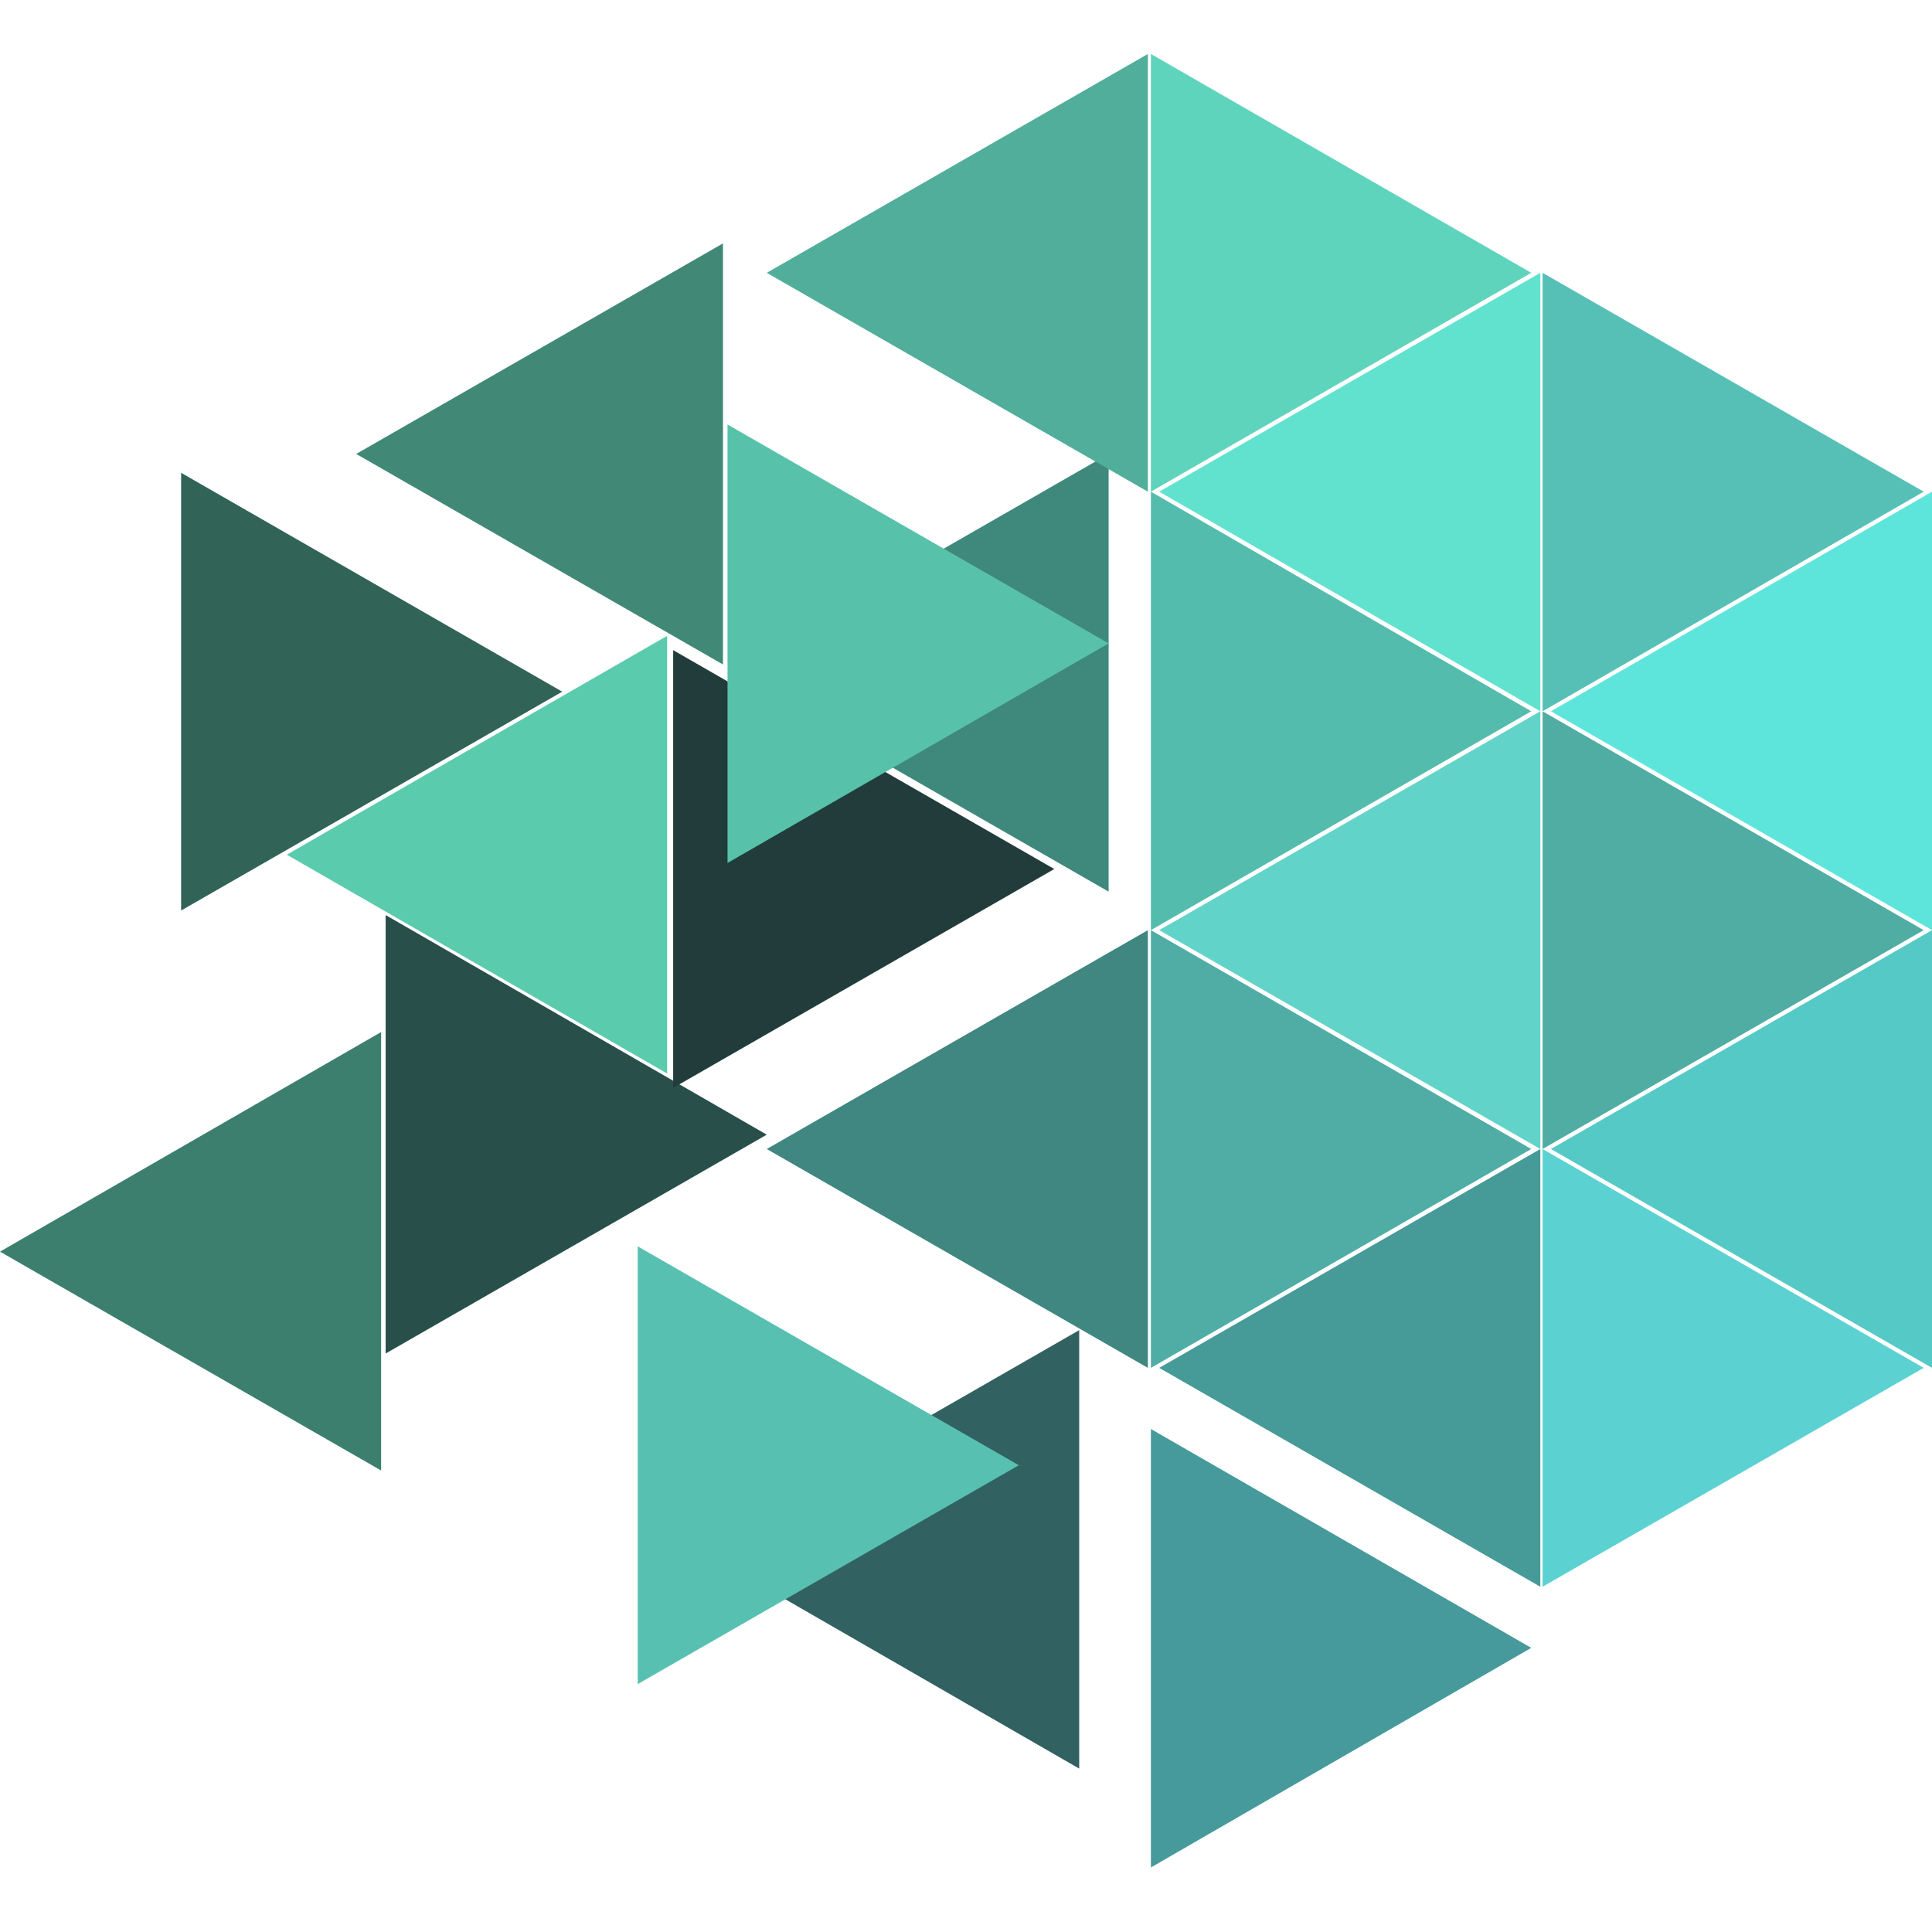 <?xml version="1.0" standalone="no"?><!DOCTYPE svg PUBLIC "-//W3C//DTD SVG 1.1//EN" "http://www.w3.org/Graphics/SVG/1.1/DTD/svg11.dtd"><svg t="1611808022242" class="icon" viewBox="0 0 1024 1024" version="1.1" xmlns="http://www.w3.org/2000/svg" p-id="6898" xmlns:xlink="http://www.w3.org/1999/xlink" width="200" height="200"><defs><style type="text/css"></style></defs><path d="M817.6 144.6v232.4l202-116.4-202-116z" fill="#56C0B7" p-id="6899"></path><path d="M1024 493v-232.4l-202 116.4 202 116z" fill="#5EE5DB" p-id="6900"></path><path d="M587.6 472.6v-232l-202 116 202 116z" fill="#3F887C" p-id="6901"></path><path d="M1024 725v-232l-202 116 202 116z" fill="#55C9C6" p-id="6902"></path><path d="M608.4 725v-232l-202 116 202 116z" fill="#3F8780" p-id="6903"></path><path d="M202 779.4v-232.4L0 663.4l202 116z" fill="#3C7F6F" p-id="6904"></path><path d="M817.6 377v232l202-116-202-116z" fill="#4FADA3" p-id="6905"></path><path d="M817.6 609v232l202-116-202-116z" fill="#5CD1D2" p-id="6906"></path><path d="M816.4 841v-232l-202 116 202 116z" fill="#469A98" p-id="6907"></path><path d="M572 937.4v-232.4l-202 116 202 116.4z" fill="#316160" p-id="6908"></path><path d="M610 493v232l201.6-116-201.6-116z" fill="#4FADA6" p-id="6909"></path><path d="M610 757.4v232.4l201.6-116.4-201.6-116z" fill="#469A9B" p-id="6910"></path><path d="M610 260.6v232.4l201.6-116-201.6-116.4z" fill="#53BCAD" p-id="6911"></path><path d="M204.4 485v232.4l202-116-202-116.4z" fill="#294F4B" p-id="6912"></path><path d="M356.8 344.6v232l202-116-202-116z" fill="#213C3B" p-id="6913"></path><path d="M96 250.6v232l202-116-202-116z" fill="#316356" p-id="6914"></path><path d="M338 660.6v232l202-116-202-116z" fill="#57C0B1" p-id="6915"></path><path d="M610 28.6v232l201.6-116-201.6-116z" fill="#5FD4BC" p-id="6916"></path><path d="M816.4 609v-232l-202 116 202 116z" fill="#62D3C8" p-id="6917"></path><path d="M353.6 569v-232l-201.6 116 201.6 116z" fill="#5BCBAD" p-id="6918"></path><path d="M608.4 260.6v-232l-202 116 202 116z" fill="#50AE9A" p-id="6919"></path><path d="M383.2 352.2v-223.2l-194.4 111.6 194.4 111.6z" fill="#418976" p-id="6920"></path><path d="M816.4 377v-232.4l-202 116 202 116.4z" fill="#60E2CF" p-id="6921"></path><path d="M385.6 225v232.4l202-116.4-202-116z" fill="#57C2A9" p-id="6922"></path></svg>